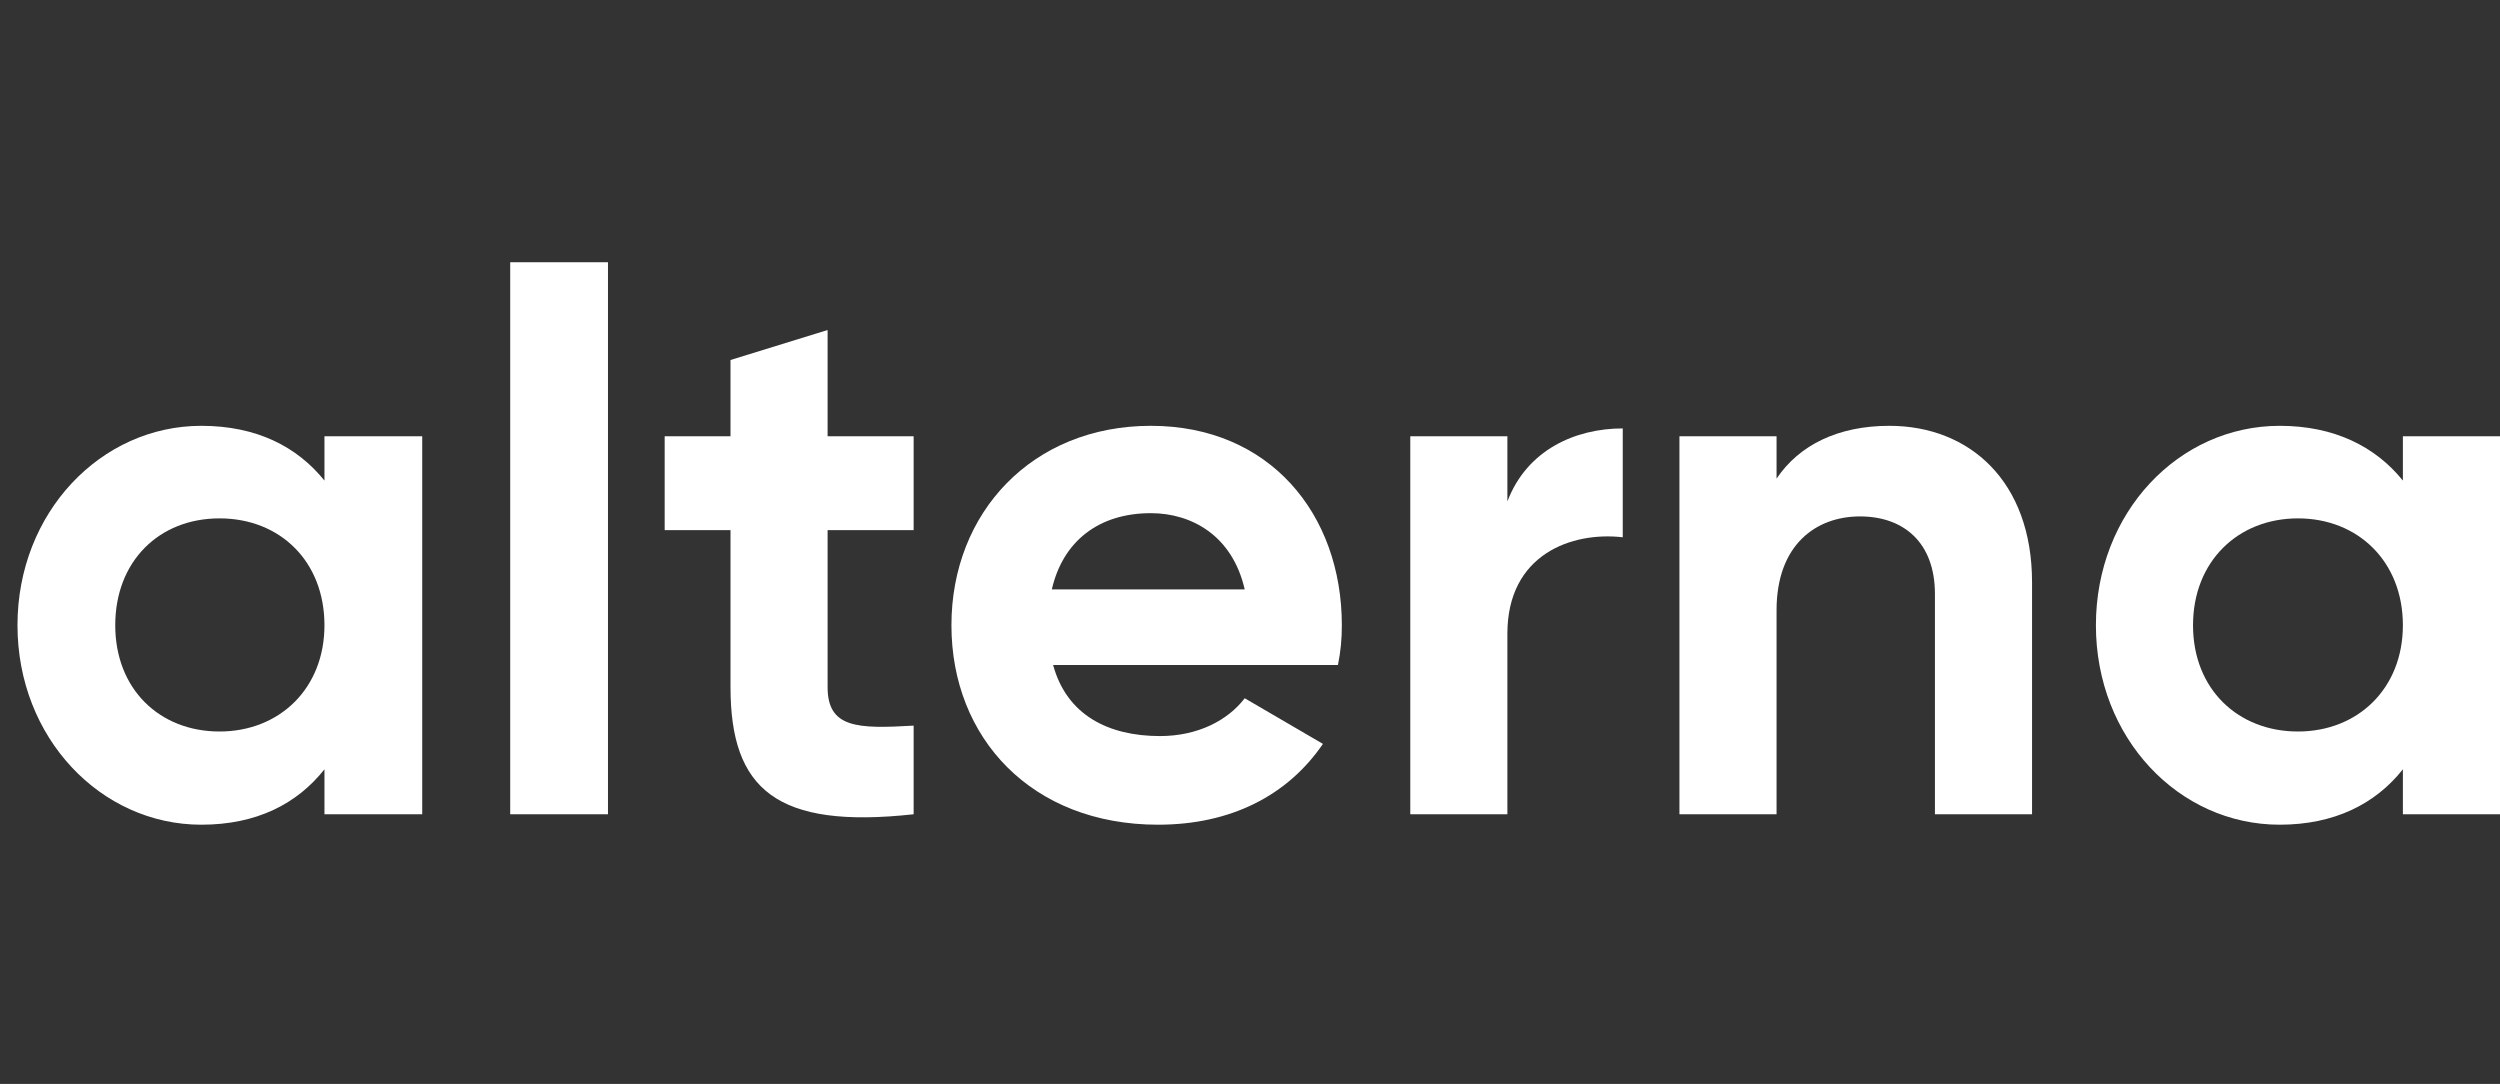 <svg width="143" height="62" viewBox="0 0 143 62" fill="none" xmlns="http://www.w3.org/2000/svg">
<rect x="0" y="0" width="143" height="62" fill="#333333" stroke="none"/>
<path d="M24.151 24.954V46.576H18.559V44.004C16.993 45.98 14.682 47.173 11.513 47.173C5.772 47.173 1 42.215 1 35.765C1 29.316 5.772 24.357 11.513 24.357C14.682 24.357 16.993 25.55 18.559 27.489V24.954H24.151ZM18.559 35.765C18.559 32.112 16.024 29.651 12.557 29.651C9.09 29.651 6.592 32.112 6.592 35.765C6.592 39.419 9.127 41.842 12.557 41.842C15.987 41.842 18.559 39.381 18.559 35.765Z" fill="white"/>
<path d="M29.184 15H34.776V46.576H29.184V15Z" fill="white"/>
<path d="M47.339 30.322V39.307C47.339 41.655 49.054 41.693 52.26 41.506V46.576C44.431 47.434 41.785 45.16 41.785 39.307V30.322H38.019V24.954H41.785V20.592L47.339 18.877V24.954H52.26V30.322H47.339Z" fill="white"/>
<path d="M66.352 42.103C68.514 42.103 70.229 41.208 71.198 39.94L75.672 42.55C73.659 45.495 70.416 47.173 66.24 47.173C59.008 47.173 54.422 42.215 54.422 35.765C54.422 29.316 59.045 24.357 65.83 24.357C72.615 24.357 76.753 29.39 76.753 35.765C76.758 36.529 76.683 37.291 76.53 38.039H60.238C61.021 40.91 63.407 42.103 66.352 42.103ZM71.198 33.715C70.49 30.62 68.142 29.353 65.83 29.353C62.848 29.353 60.797 30.956 60.164 33.715H71.198Z" fill="white"/>
<path d="M92.821 24.506V30.732C89.913 30.397 86.222 31.701 86.222 36.25V46.576H80.668V24.954H86.222V28.682C87.341 25.737 90.1 24.506 92.821 24.506Z" fill="white"/>
<path d="M116.233 33.304V46.576H110.678V33.976C110.678 31.03 108.889 29.539 106.391 29.539C103.893 29.539 101.619 31.142 101.619 34.908V46.576H96.064V24.954H101.619V27.377C102.924 25.438 105.161 24.357 108.069 24.357C112.654 24.357 116.233 27.526 116.233 33.304Z" fill="white"/>
<path d="M143 24.954V46.576H137.445V44.004C135.88 45.98 133.531 47.173 130.399 47.173C124.621 47.173 119.886 42.215 119.886 35.765C119.886 29.316 124.621 24.357 130.399 24.357C133.531 24.357 135.88 25.55 137.445 27.489V24.954H143ZM137.445 35.765C137.445 32.112 134.873 29.651 131.443 29.651C128.013 29.651 125.441 32.112 125.441 35.765C125.441 39.419 128.013 41.842 131.443 41.842C134.873 41.842 137.445 39.381 137.445 35.765Z" fill="white"/>
</svg>
